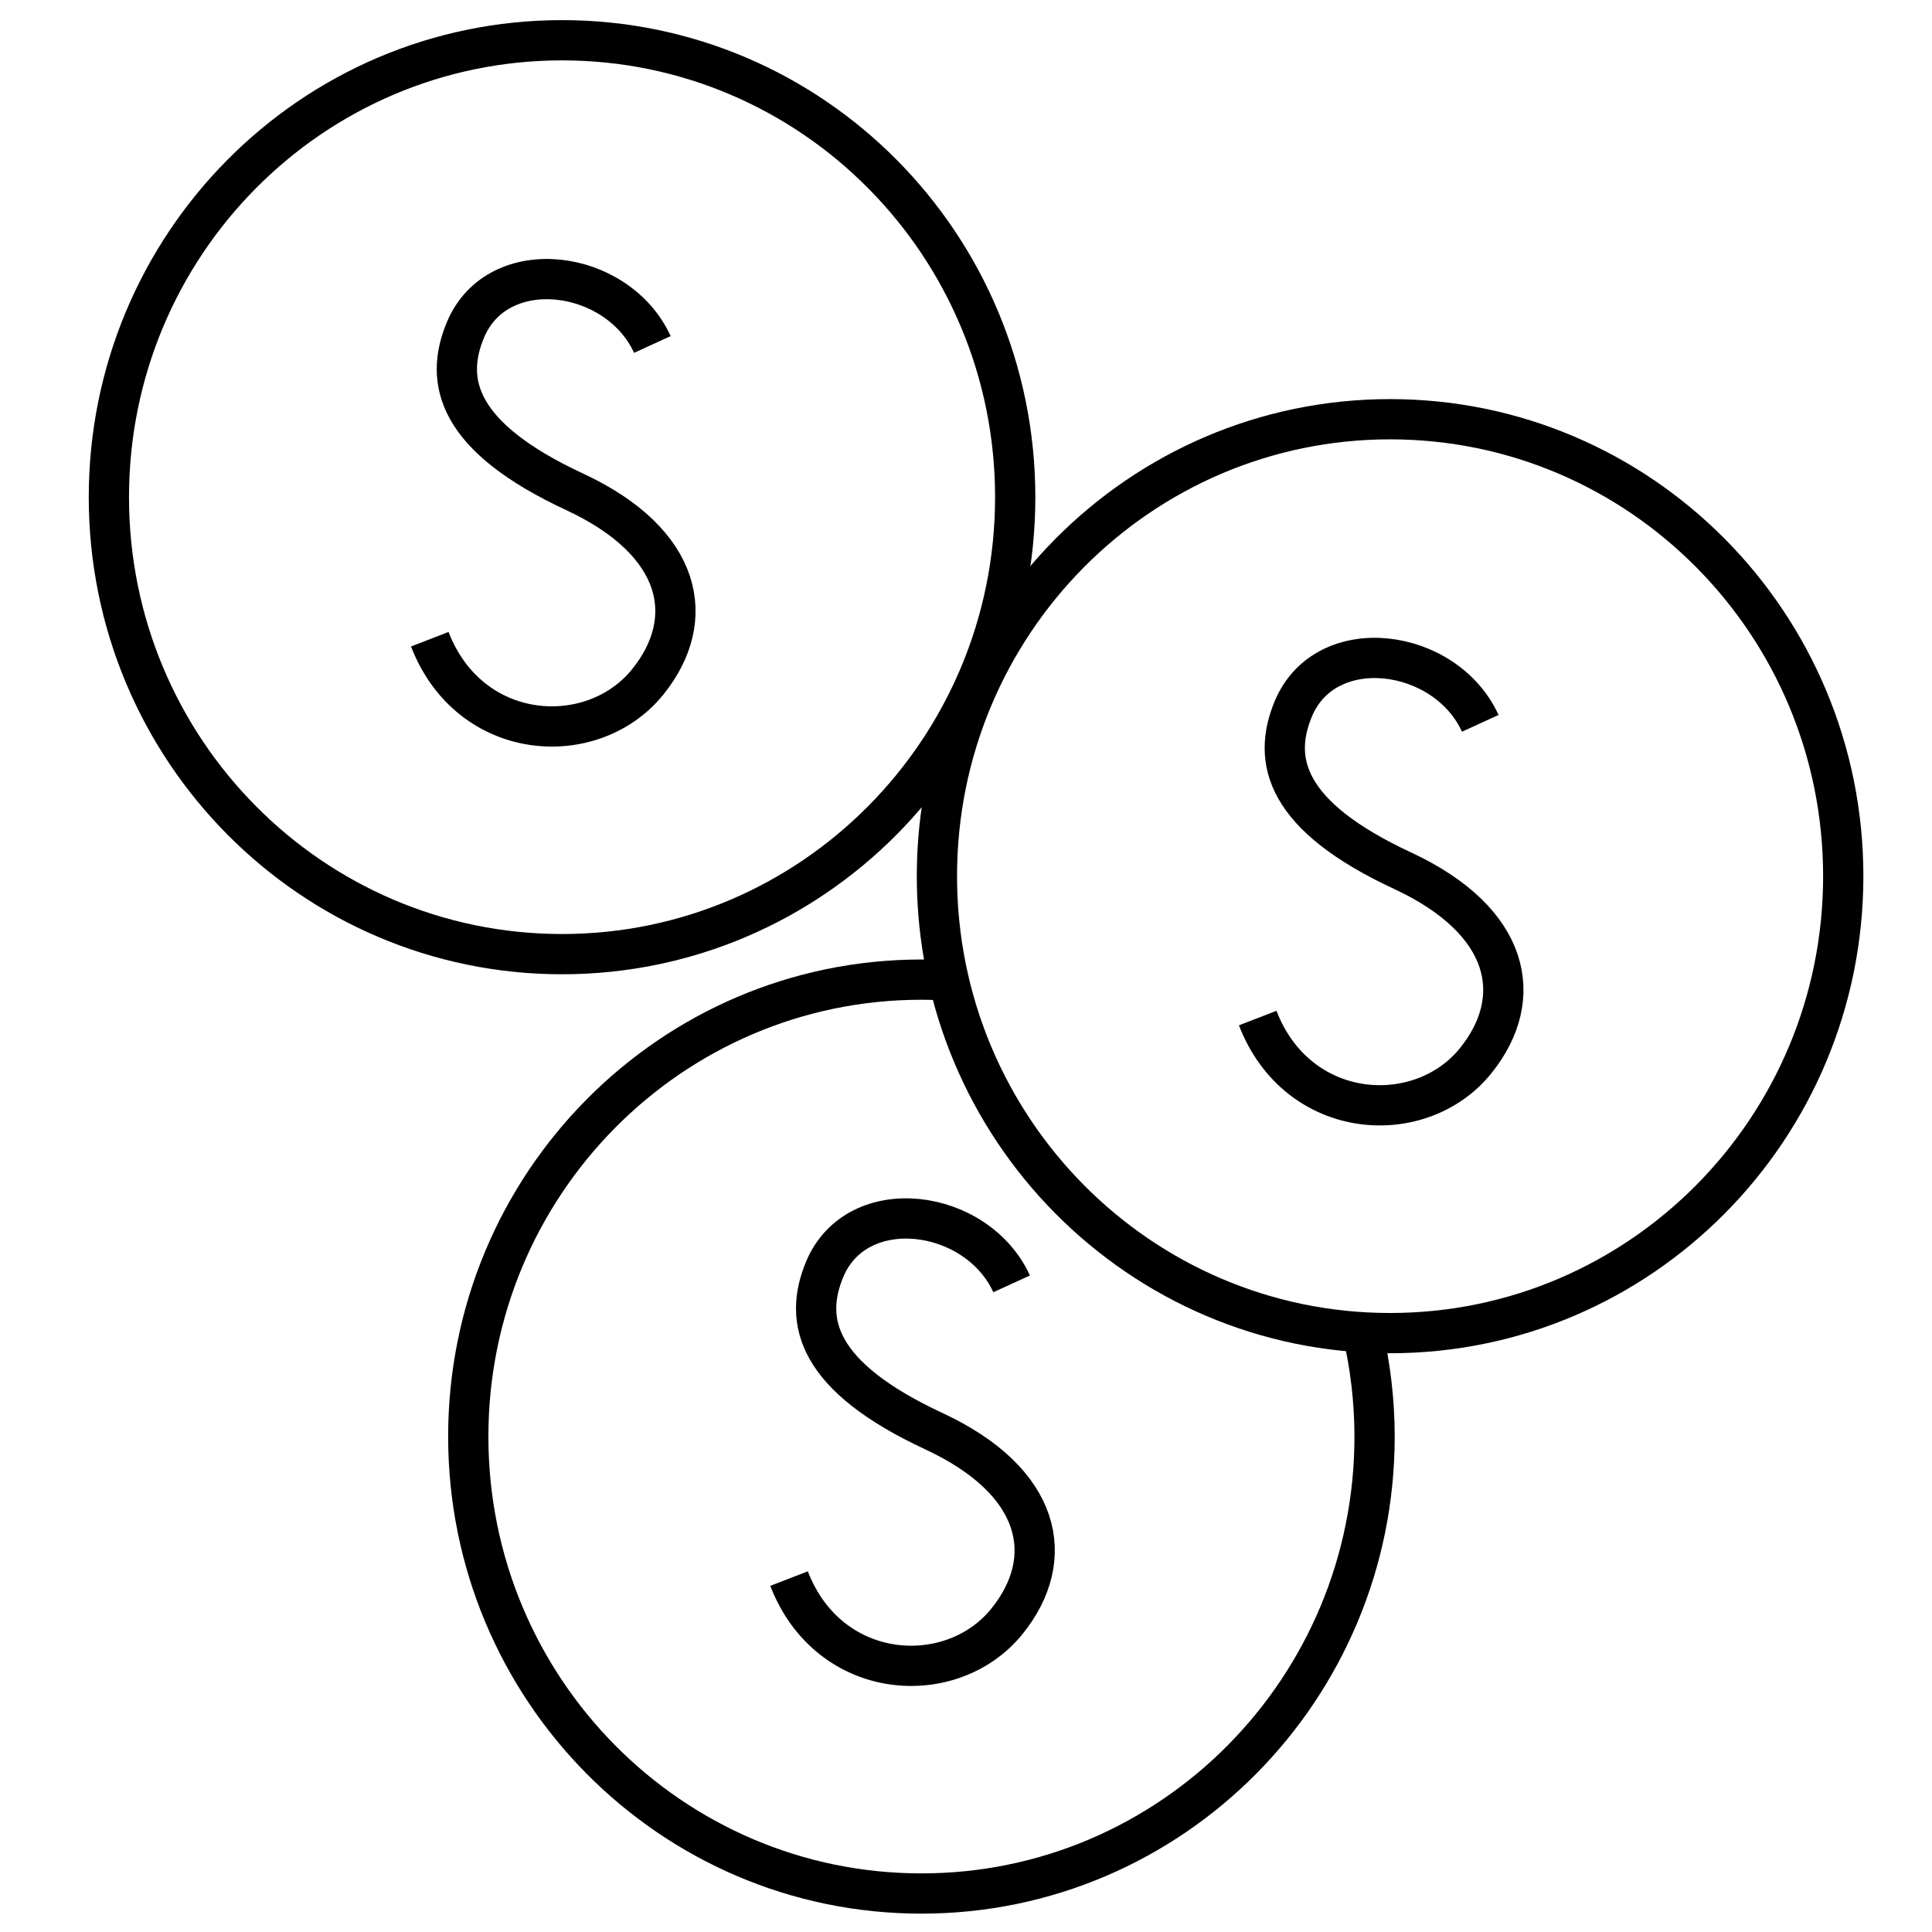 <svg width="96" height="96" viewBox="0 0 96 96" fill="none" xmlns="http://www.w3.org/2000/svg">
<path d="M50.267 63.794C48.533 60.009 42.594 59.233 40.983 63.059C39.894 65.657 40.587 68.409 46.401 71.114C51.783 73.615 52.547 77.442 50.042 80.553C47.307 83.956 41.203 83.598 39.207 78.439" stroke="black" stroke-width="2" stroke-miterlimit="10"/>
<path d="M32.416 17.117C30.681 13.332 24.742 12.556 23.132 16.383C22.042 18.98 22.735 21.732 28.549 24.437C33.932 26.939 34.695 30.765 32.191 33.876C29.455 37.279 23.351 36.921 21.355 31.763" stroke="black" stroke-width="2" stroke-miterlimit="10"/>
<path d="M27.928 47.411C40.364 47.411 50.445 37.245 50.445 24.706C50.445 12.166 40.364 2 27.928 2C15.492 2 5.41 12.166 5.41 24.706C5.41 37.245 15.492 47.411 27.928 47.411Z" stroke="black" stroke-width="2" stroke-miterlimit="10"/>
<path d="M69.072 66.242C81.508 66.242 91.59 56.076 91.59 43.536C91.59 30.996 81.508 20.831 69.072 20.831C56.636 20.831 46.555 30.996 46.555 43.536C46.555 56.076 56.636 66.242 69.072 66.242Z" stroke="black" stroke-width="2" stroke-miterlimit="10"/>
<path d="M73.554 35.942C71.82 32.157 65.881 31.38 64.27 35.208C63.181 37.805 63.874 40.557 69.688 43.262C75.07 45.763 75.834 49.59 73.329 52.701C70.594 56.104 64.489 55.746 62.494 50.587" stroke="black" stroke-width="2" stroke-miterlimit="10"/>
<path d="M47.153 48.724C46.697 48.695 46.247 48.677 45.785 48.677C33.351 48.677 23.268 58.844 23.268 71.382C23.268 83.92 33.351 94.088 45.785 94.088C58.219 94.088 68.302 83.92 68.302 71.382C68.302 69.597 68.089 67.86 67.704 66.194" stroke="black" stroke-width="2" stroke-miterlimit="10"/>
</svg>
